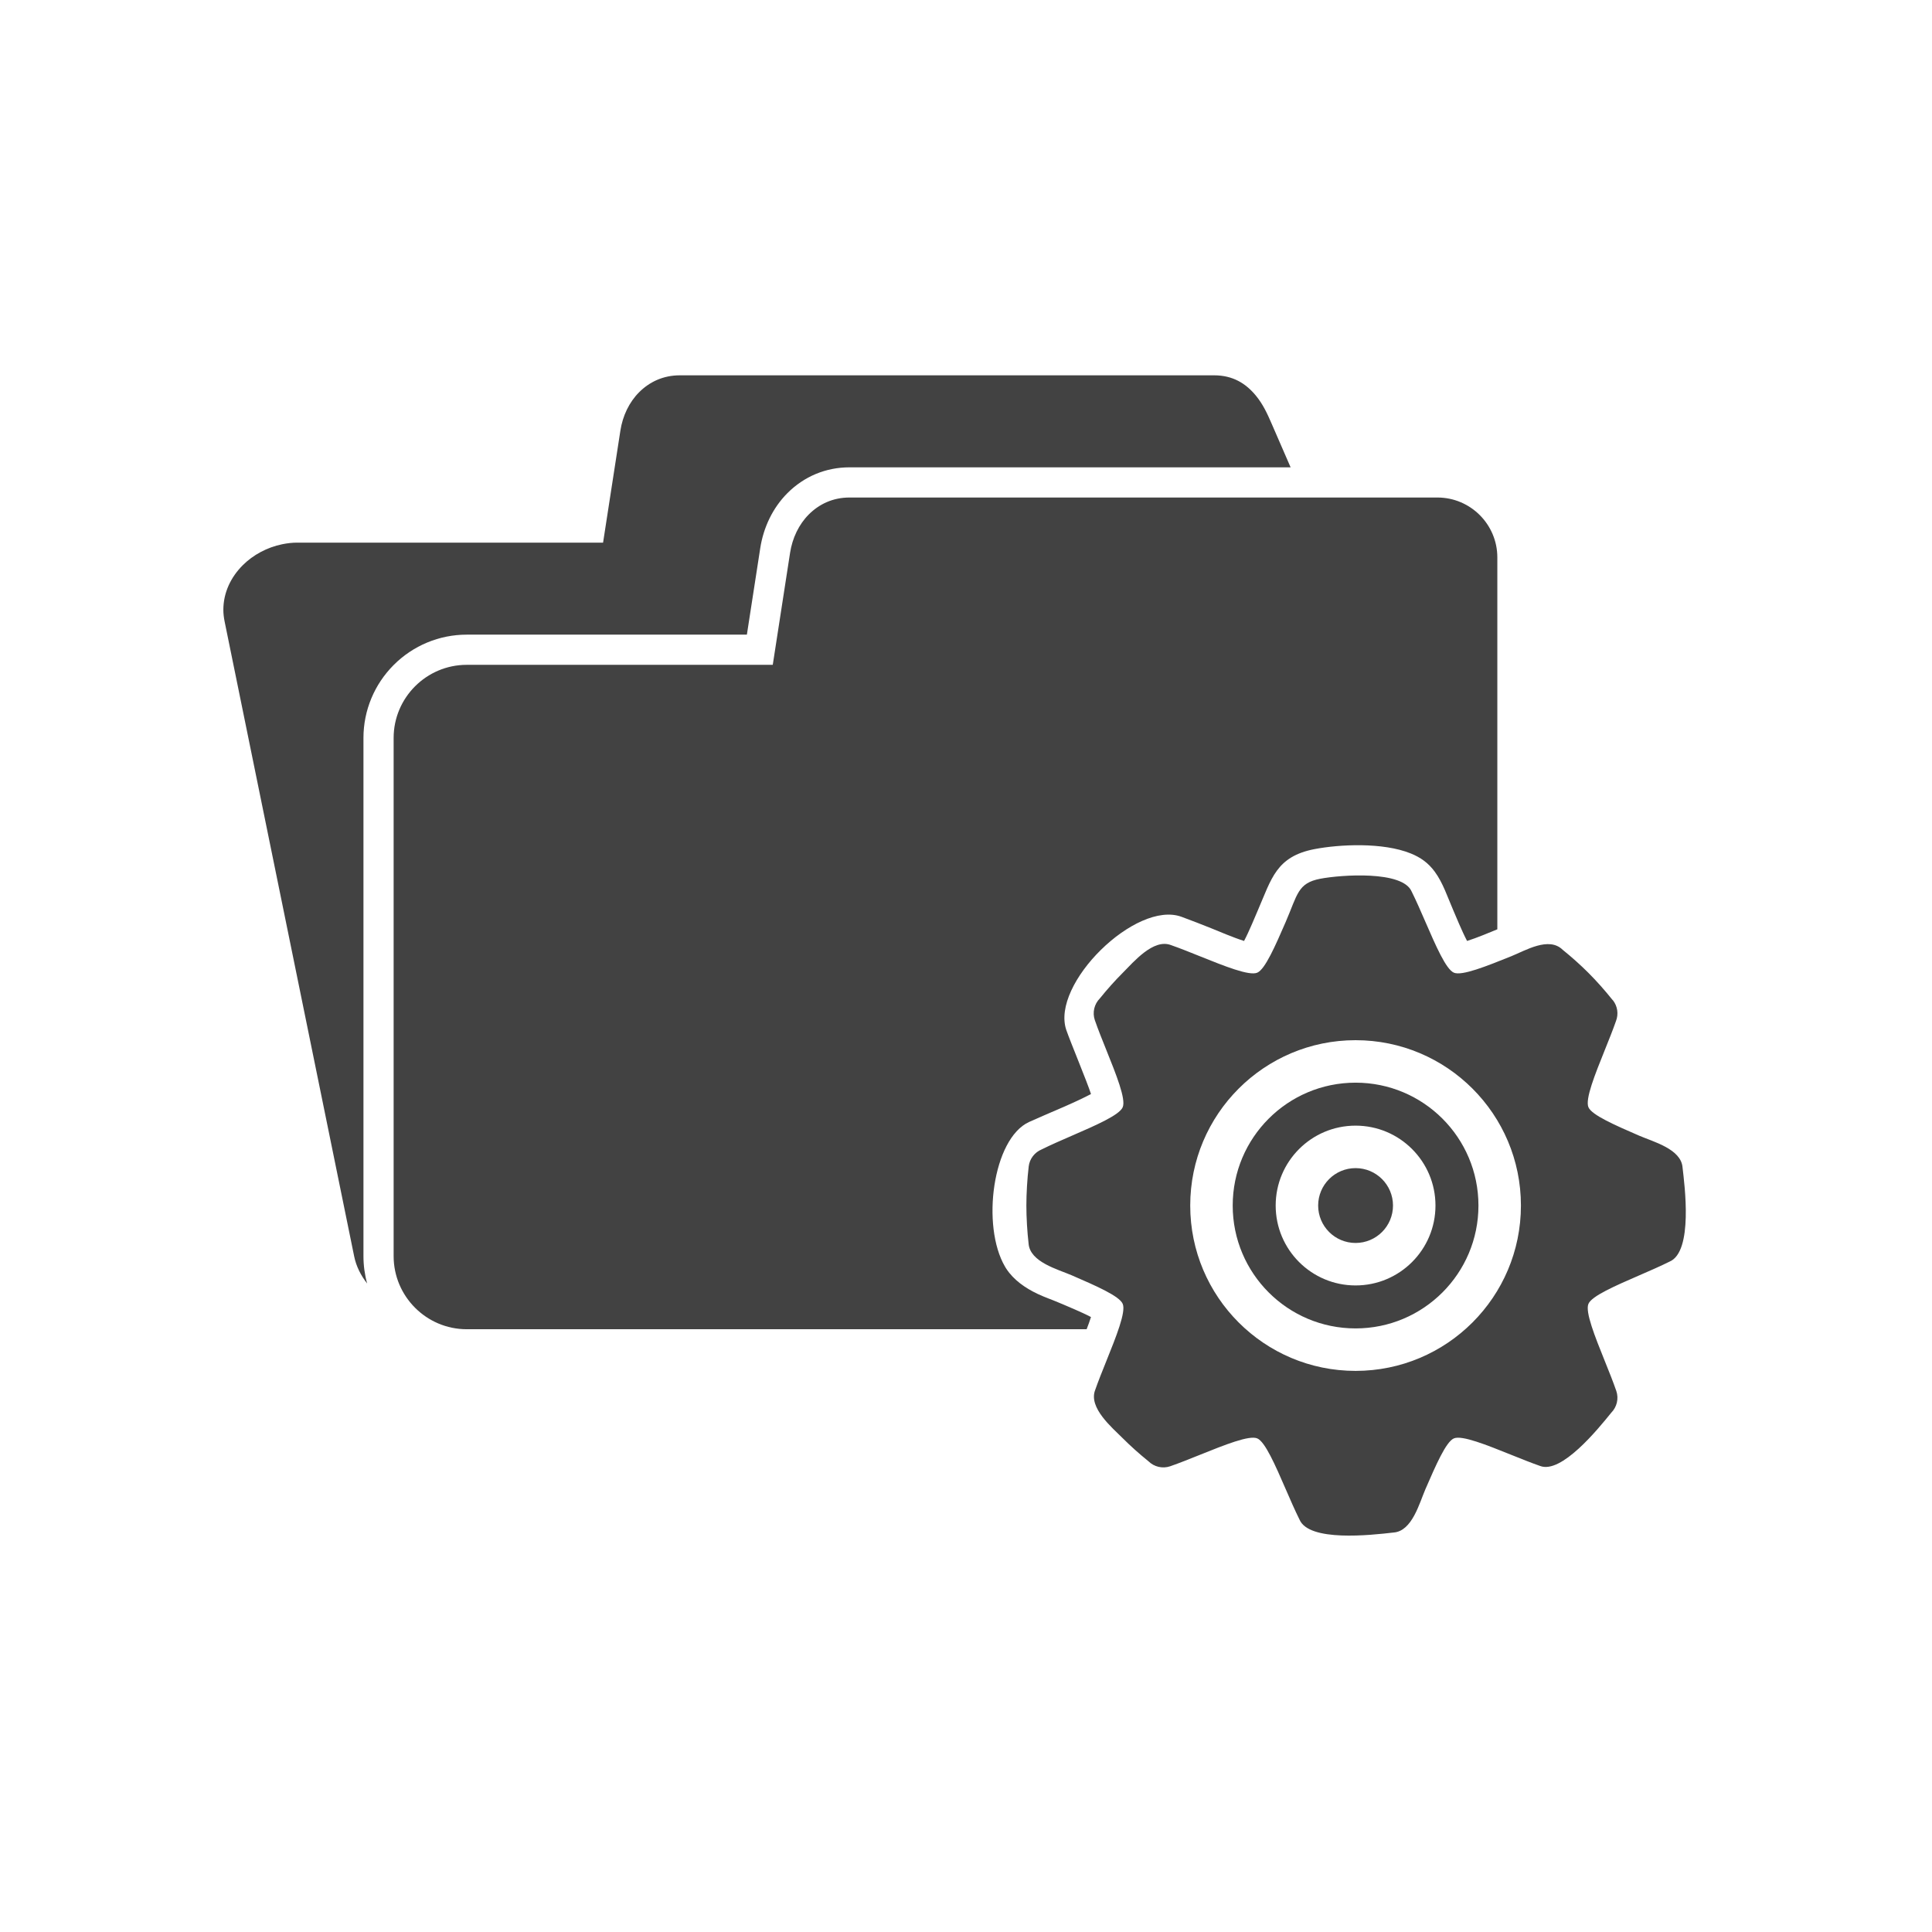 <?xml version="1.0" encoding="UTF-8"?>
<!DOCTYPE svg PUBLIC "-//W3C//DTD SVG 1.1//EN" "http://www.w3.org/Graphics/SVG/1.1/DTD/svg11.dtd">
<!-- Creator: CorelDRAW -->
<svg xmlns="http://www.w3.org/2000/svg" xml:space="preserve" width="2048px" height="2048px" style="shape-rendering:geometricPrecision; text-rendering:geometricPrecision; image-rendering:optimizeQuality; fill-rule:evenodd; clip-rule:evenodd"
viewBox="0 0 2048 2048"
 xmlns:xlink="http://www.w3.org/1999/xlink">
 <defs>
  <style type="text/css">
   <![CDATA[
    .fil2 {fill:none}
    .fil0 {fill:#424242}
    .fil1 {fill:#424242;fill-rule:nonzero}
   ]]>
  </style>
 </defs>
 <g id="Layer_x0020_1">
  <path class="fil0" d="M1496.44 945.135c4.826,9.68 9.725,20.965 14.596,32.186 10.987,25.308 21.814,50.243 30.15,53.769 8.513,3.601 34.587,-6.887 60.592,-17.346 15.305,-6.157 40.1,-21.334 54.735,-6.908 9.924,8.03 18.996,16.156 27.178,24.34 8.688,8.687 17.314,18.378 25.829,29.023l0.087 -0.07c5.199,6.5 6.211,14.998 3.399,22.235 -3.259,9.352 -7.56,20.044 -11.864,30.744 -10.459,26.004 -20.947,52.078 -17.346,60.592 3.526,8.336 28.462,19.163 53.77,30.151 14.845,6.444 44.596,14.088 46.016,33.798 2.088,18.221 11.535,89.191 -13.829,99.746 -9.68,4.826 -20.965,9.725 -32.186,14.596 -25.308,10.988 -50.243,21.815 -53.769,30.15 -3.601,8.513 6.887,34.587 17.346,60.591 4.434,11.023 8.865,22.039 12.156,31.589l0.014 -0.005c2.88,8.361 0.55,17.255 -5.262,23.152 -14.126,17.456 -52.905,65.301 -75.543,56.49 -9.348,-3.259 -20.036,-7.558 -30.732,-11.858 -26.003,-10.459 -52.077,-20.947 -60.591,-17.346 -8.336,3.526 -19.163,28.461 -30.15,53.77 -6.444,14.844 -14.088,44.595 -33.798,46.015 -24.462,2.805 -89.784,10.115 -99.746,-13.828 -4.825,-9.68 -9.725,-20.963 -14.597,-32.187 -10.987,-25.308 -21.813,-50.243 -30.149,-53.769 -8.513,-3.601 -34.587,6.887 -60.591,17.346 -11.023,4.435 -22.039,8.865 -31.59,12.157l0.006 0.013c-8.361,2.88 -17.255,0.55 -23.152,-5.262 -9.922,-8.029 -18.996,-16.157 -27.18,-24.34 -11.437,-11.437 -36.601,-32.451 -29.314,-51.195 3.259,-9.353 7.56,-20.044 11.864,-30.744 10.459,-26.002 20.945,-52.074 17.345,-60.586 -3.526,-8.336 -28.462,-19.163 -53.771,-30.151 -14.844,-6.444 -44.595,-14.088 -46.015,-33.798 -0.711,-6.202 -1.277,-12.745 -1.685,-19.638 -0.435,-7.371 -0.66,-14.263 -0.66,-20.634 0,-6.37 0.226,-13.258 0.66,-20.628 0.431,-7.282 1.038,-14.173 1.807,-20.688l-0.021 -0.002c0.989,-8.375 6.458,-15.131 13.728,-18.156 9.68,-4.825 20.963,-9.724 32.187,-14.597 25.308,-10.987 50.244,-21.814 53.769,-30.149 3.601,-8.515 -6.887,-34.586 -17.347,-60.591 -4.434,-11.023 -8.865,-22.041 -12.156,-31.589l-0.013 0.005c-2.88,-8.361 -0.55,-17.255 5.262,-23.152 8.029,-9.922 16.157,-18.996 24.34,-27.18 11.437,-11.437 32.451,-36.601 51.195,-29.314 9.353,3.26 20.044,7.56 30.744,11.864 26.002,10.459 52.074,20.945 60.586,17.345 8.336,-3.526 19.163,-28.462 30.151,-53.77 12.599,-29.026 12.557,-41.211 36.7,-45.822 21.887,-4.178 87.462,-8.911 96.845,13.636zm-59.474 157.507c48.399,0 92.219,19.62 123.939,51.34 31.721,31.721 51.341,75.541 51.341,123.94 0,48.399 -19.62,92.219 -51.341,123.94 -31.72,31.72 -75.54,51.34 -123.939,51.34 -48.399,0 -92.219,-19.62 -123.94,-51.34 -31.72,-31.721 -51.34,-75.541 -51.34,-123.94 0,-48.399 19.62,-92.219 51.34,-123.94 31.721,-31.72 75.541,-51.34 123.94,-51.34zm92.104 83.177c-23.57,-23.57 -56.133,-38.148 -92.104,-38.148 -35.971,0 -68.535,14.578 -92.104,38.148 -23.57,23.57 -38.148,56.133 -38.148,92.104 0,35.971 14.578,68.535 38.148,92.104 23.569,23.57 56.133,38.148 92.104,38.148 35.971,0 68.534,-14.578 92.104,-38.148 23.569,-23.569 38.148,-56.133 38.148,-92.104 0,-35.971 -14.579,-68.534 -38.148,-92.104zm-92.104 7.406c23.385,0 44.561,9.482 59.889,24.809 15.327,15.328 24.809,36.504 24.809,59.889 0,23.386 -9.482,44.561 -24.809,59.889 -15.328,15.328 -36.504,24.809 -59.889,24.809 -23.386,0 -44.561,-9.481 -59.889,-24.809 -15.328,-15.328 -24.809,-36.503 -24.809,-59.889 0,-23.385 9.481,-44.561 24.809,-59.889 15.328,-15.327 36.503,-24.809 59.889,-24.809zm28.052 56.646c-7.178,-7.178 -17.098,-11.617 -28.052,-11.617 -10.957,0 -20.876,4.44 -28.052,11.617 -7.178,7.176 -11.617,17.096 -11.617,28.052 0,10.957 4.44,20.876 11.617,28.052 7.176,7.178 17.095,11.617 28.052,11.617 10.955,0 20.875,-4.44 28.052,-11.617 7.178,-7.176 11.617,-17.095 11.617,-28.052 0,-10.956 -4.44,-20.876 -11.617,-28.052z"/>
  <path class="fil1" d="M494.751 704.75l324.408 0 18.353 -118.746c2.408,-15.58 9.287,-30.106 19.846,-40.665 11.08,-11.08 25.694,-17.948 43.143,-17.948l623.245 0c17.491,0 33.373,7.134 44.864,18.625 11.491,11.491 18.625,27.373 18.625,44.864l0 394.235c-7.976,3.279 -21.683,9.065 -32.079,12.338 -5.535,-10.532 -11.726,-25.863 -14.77,-32.873 -5.981,-13.779 -10.74,-28.632 -19.465,-40.519 -6.88,-9.372 -15.024,-15.143 -25.445,-19.358 -29.82,-12.076 -75.748,-9.626 -101.886,-4.635 -40.834,7.796 -45.781,31.637 -60.052,64.511 -3.044,7.01 -9.235,22.342 -14.77,32.874 -11.637,-3.664 -27.419,-10.476 -34.672,-13.394 -10.479,-4.214 -21.023,-8.296 -31.62,-12.202 -48.355,-17.819 -138.92,71.308 -122.118,120.091 4.313,12.524 22.2,55.292 26.132,67.782 -20.159,10.592 -44.47,19.956 -65.608,29.61 -38.602,17.624 -50.854,110.239 -25.488,153.422l0.022 0.038c0.176,0.3 0.357,0.599 0.54,0.895l0.033 0.054 0.506 0.802 0.017 0.026 0.093 0.144 0.209 0.321 0.004 0c7.727,11.751 19.909,20.348 33.38,26.676 7.75,3.641 15.652,6.255 23.419,9.627 7.01,3.044 22.343,9.235 32.875,14.77 -1.257,3.992 -2.884,8.472 -4.598,12.928l-657.143 0c-21.338,0 -40.716,-8.707 -54.742,-22.734 -14.027,-14.026 -22.734,-33.404 -22.734,-54.742l0 -549.343c0,-21.338 8.707,-40.716 22.734,-54.742 14.026,-14.027 33.404,-22.734 54.742,-22.734z"/>
  <path class="fil1" d="M385.276 1060.99l-84.594 -414.518 84.594 414.518 0 -278.766c0,-29.088 11.549,-56.811 32.106,-77.369 20.558,-20.557 48.281,-32.106 77.369,-32.106l296.974 0 14.163 -91.633c3.374,-21.833 13.152,-42.713 28.843,-58.406 17.685,-17.685 40.665,-27.32 65.771,-27.32l398.018 0 -9.256 -21.294 9.256 21.294 69.584 0 -20.34 -46.794c-4.337,-9.98 -8.871,-19.975 -16.463,-29.199 -10.657,-12.954 -24.444,-21.54 -44.275,-21.54l-566.4 0c-17.45,0 -32.063,6.868 -43.143,17.948 -10.559,10.559 -17.437,25.084 -19.845,40.665l-18.354 118.747 -324.407 0c-4.98,0 -10.302,0.595 -15.828,1.722 -15.763,3.219 -30.7,11.21 -41.728,22.23 -12.531,12.524 -20.554,28.924 -20.554,47.304 0,3.804 0.449,8 1.385,12.595l137.293 672.745c2.153,10.557 7.015,20.172 13.749,28.759 -2.577,-9.358 -3.917,-19.102 -3.917,-29.004l0 -270.577zm-84.594 -414.518l0.039 0c-0.052,-0.131 -0.123,-0.417 -0.071,-0.156l0.032 0.156z"/>
 </g>
 <rect class="fil2" width="2048" height="2048"/>
</svg>
